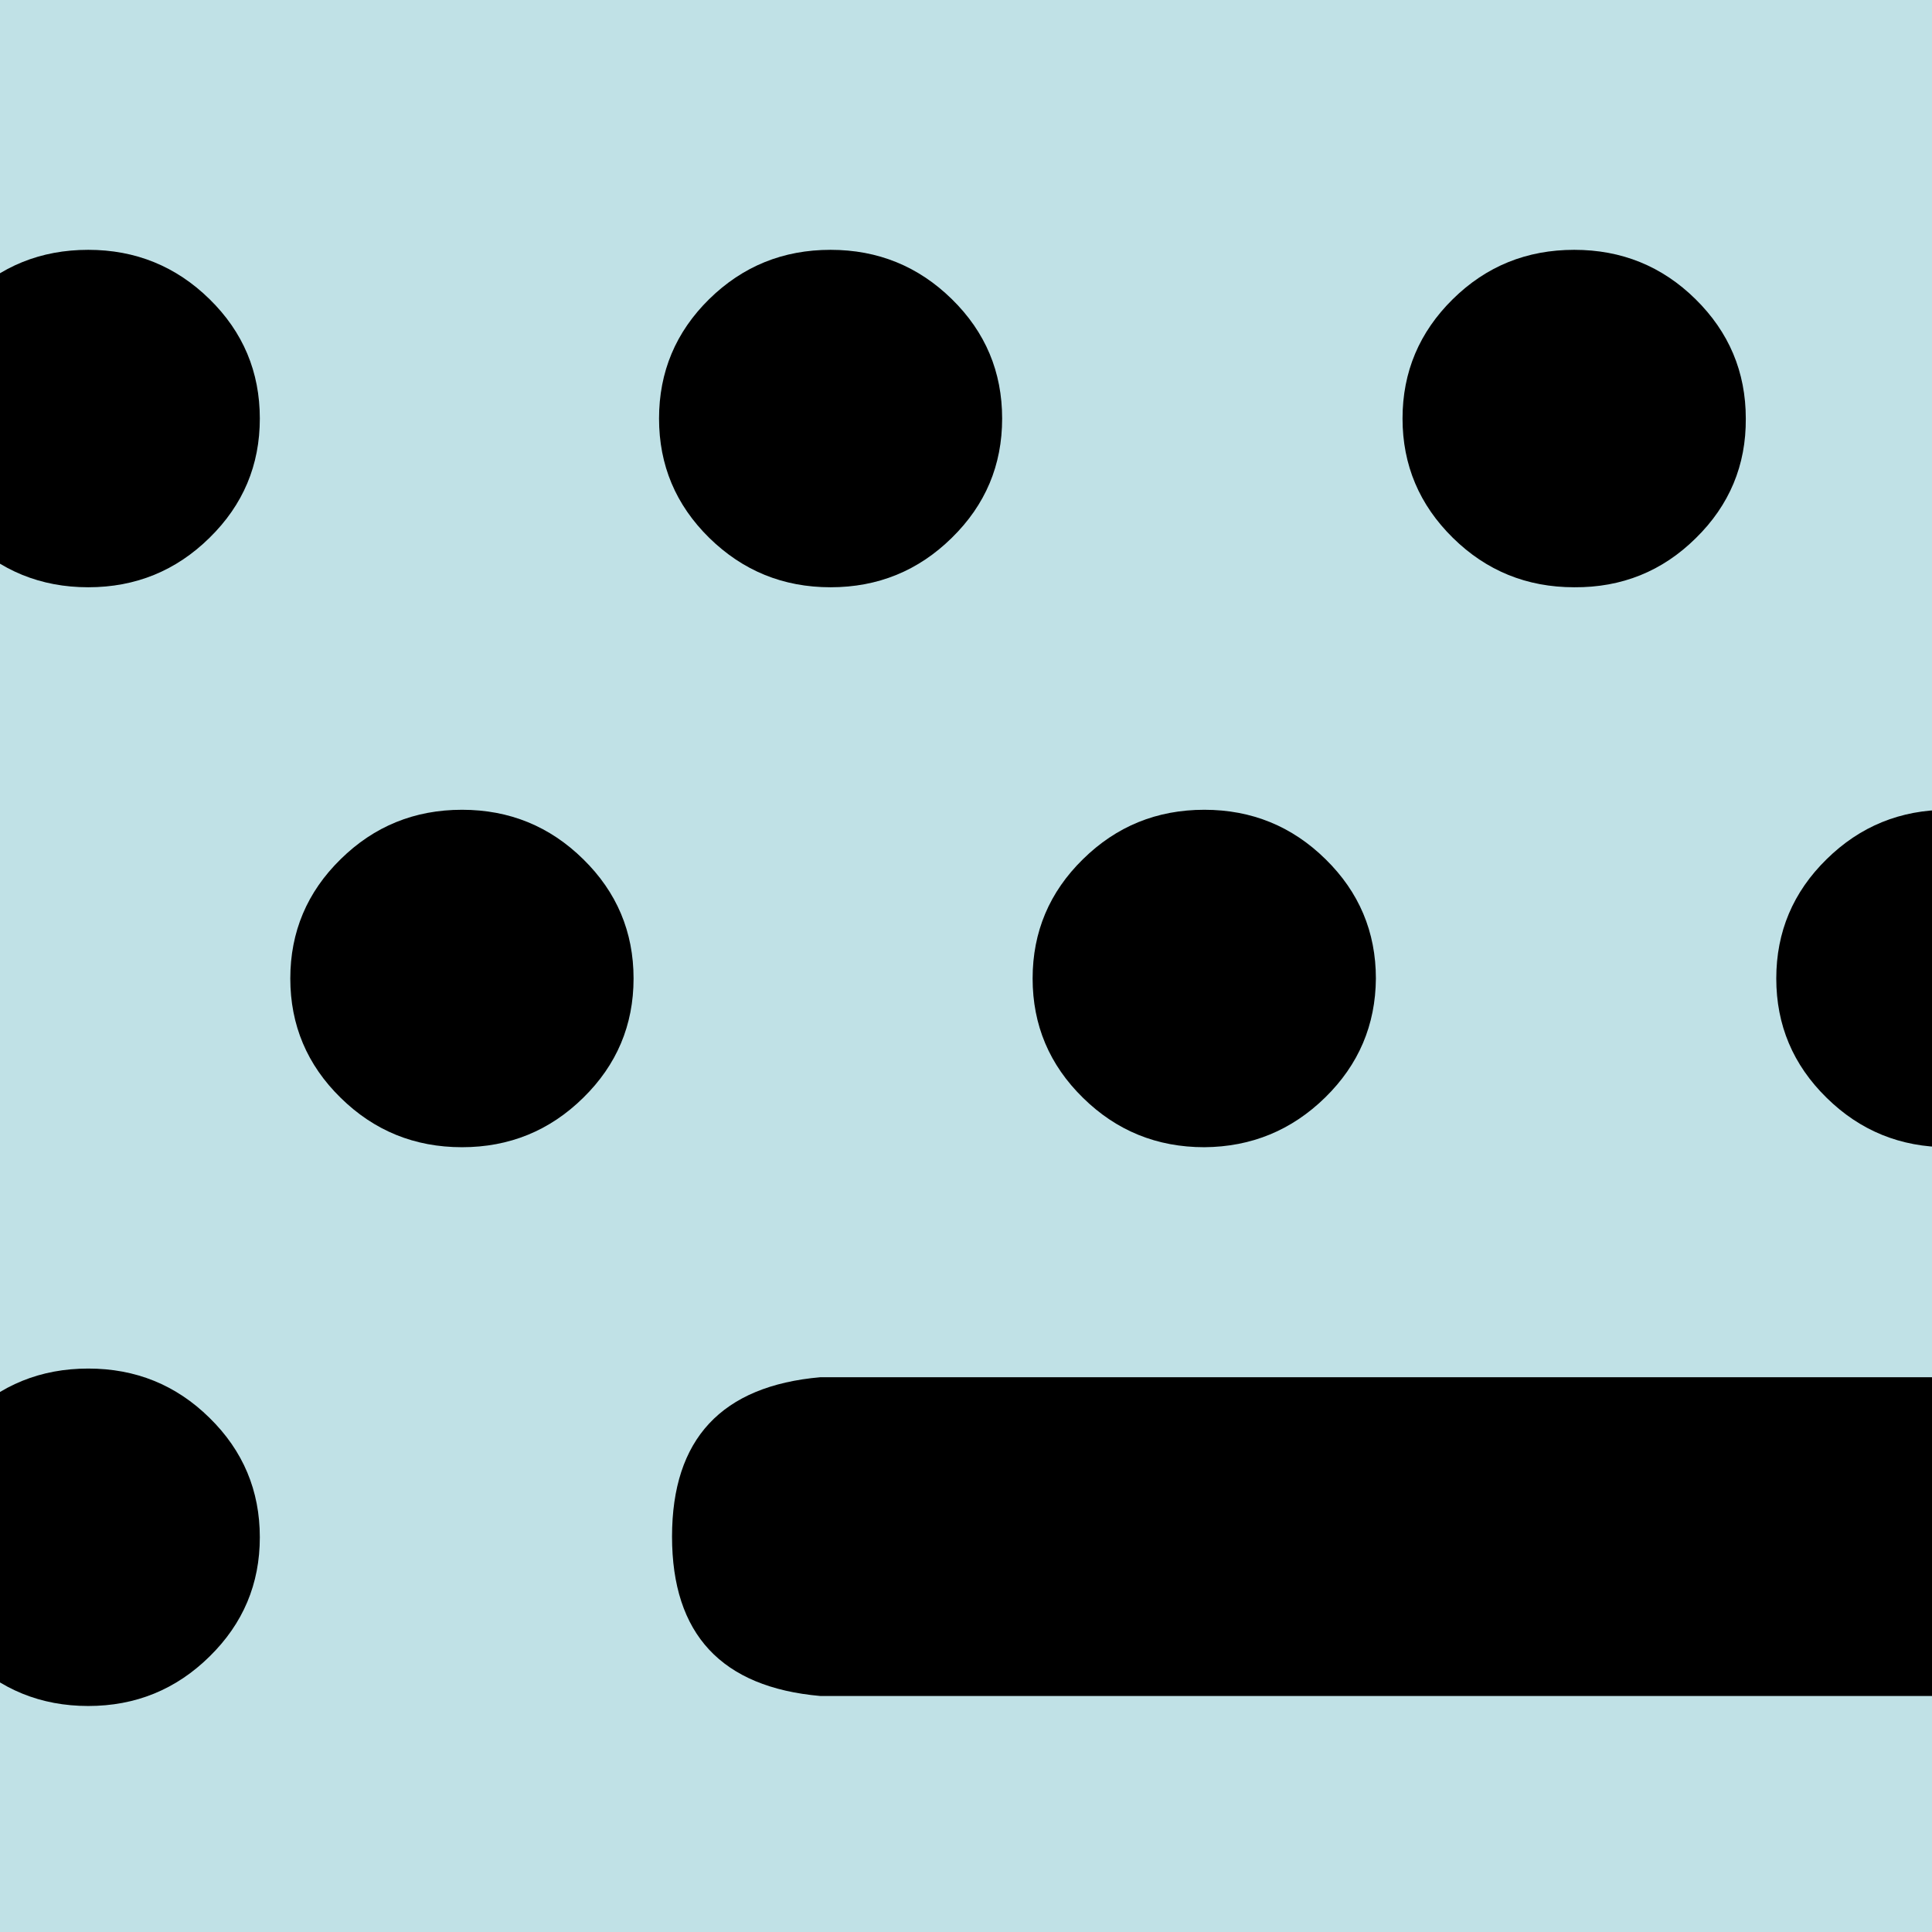 <svg width="116" height="116" viewBox="0 0 116 116" fill="none" xmlns="http://www.w3.org/2000/svg" xmlns:xlink="http://www.w3.org/1999/xlink">
	<desc>
			Created with Pixso.
	</desc>
	<defs>
		<clipPath id="clip4_1787">
			<rect id="favicon" width="116" height="116" fill="white" fill-opacity="0"/>
		</clipPath>
	</defs>
	<rect id="favicon" width="116" height="116" fill="#C0E1E6" fill-opacity="1"/>
	<g clip-path="url(#clip4_1787)">
		<path id="path" d="M5.3 35.26C2.45 35.26 0.02 34.27 -1.99 32.29C-4 30.31 -5 27.93 -5 25.13C-5.01 22.33 -4 19.94 -1.99 17.96C0.02 15.98 2.45 15 5.3 15C8.14 15 10.57 15.99 12.58 17.96C14.6 19.94 15.6 22.33 15.6 25.13C15.6 27.93 14.6 30.31 12.58 32.29C10.57 34.27 8.14 35.26 5.3 35.26Z" fill="#000000" fill-opacity="1" fill-rule="nonzero"/>
		<path id="path" d="M49.87 35.26C47.02 35.26 44.6 34.27 42.58 32.29C40.57 30.31 39.57 27.93 39.57 25.13C39.57 22.33 40.57 19.94 42.58 17.96C44.6 15.98 47.02 15 49.87 15C52.71 15 55.14 15.99 57.15 17.96C59.17 19.94 60.17 22.33 60.17 25.13C60.17 27.93 59.17 30.31 57.15 32.29C55.14 34.27 52.71 35.26 49.87 35.26Z" fill="#000000" fill-opacity="1" fill-rule="nonzero"/>
		<path id="path" d="M94.52 35.26C91.67 35.26 89.24 34.27 87.23 32.29C85.22 30.31 84.21 27.92 84.21 25.13C84.21 22.33 85.22 19.94 87.23 17.96C89.24 15.98 91.67 15 94.52 15C97.36 15 99.79 15.98 101.8 17.96C103.81 19.94 104.82 22.33 104.82 25.13C104.84 27.93 103.84 30.33 101.82 32.31C99.81 34.3 97.37 35.28 94.52 35.26Z" fill="#000000" fill-opacity="1" fill-rule="nonzero"/>
		<path id="path" d="M139.16 35.26C136.32 35.26 133.89 34.27 131.88 32.29C129.87 30.31 128.86 27.92 128.86 25.13C128.86 22.33 129.87 19.94 131.88 17.96C133.89 15.98 136.32 15 139.16 15C142.01 15 144.44 15.98 146.45 17.96C148.46 19.94 149.47 22.33 149.47 25.13C149.49 27.93 148.49 30.33 146.47 32.31C144.45 34.3 142.02 35.28 139.16 35.26Z" fill="#000000" fill-opacity="1" fill-rule="nonzero"/>
		<path id="path" d="M183.73 35.26C180.89 35.26 178.46 34.27 176.45 32.29C174.44 30.31 173.43 27.93 173.43 25.13C173.43 22.33 174.44 19.94 176.45 17.96C178.46 15.98 180.89 15 183.73 15C186.58 15 189.01 15.99 191.02 17.96C193.03 19.94 194.04 22.33 194.04 25.13C194.04 27.93 193.03 30.31 191.02 32.29C189.01 34.27 186.58 35.26 183.73 35.26Z" fill="#000000" fill-opacity="1" fill-rule="nonzero"/>
		<path id="path" d="M228.38 35.26C225.54 35.26 223.11 34.27 221.1 32.29C219.09 30.31 218.08 27.93 218.08 25.13C218.08 22.33 219.09 19.94 221.1 17.96C223.11 15.98 225.54 15 228.38 15C231.23 15 233.66 15.99 235.67 17.96C237.68 19.94 238.69 22.33 238.69 25.13C238.71 27.93 237.71 30.33 235.69 32.31C233.67 34.3 231.24 35.28 228.38 35.26Z" fill="#000000" fill-opacity="1" fill-rule="nonzero"/>
		<path id="path" d="M273.03 35.26C270.18 35.26 267.76 34.27 265.74 32.29C263.73 30.31 262.73 27.93 262.73 25.13C262.73 22.33 263.73 19.94 265.74 17.96C267.76 15.98 270.18 15 273.03 15C275.87 15 278.3 15.99 280.31 17.96C282.33 19.94 283.33 22.33 283.33 25.13C283.35 27.93 282.35 30.33 280.34 32.31C278.32 34.3 275.88 35.28 273.03 35.26Z" fill="#000000" fill-opacity="1" fill-rule="nonzero"/>
		<path id="path" d="M184.35 101.83L49.26 101.83C43.32 101.31 40.35 98.12 40.35 92.26C40.35 86.4 43.32 83.21 49.26 82.69L184.35 82.69C190.28 83.21 193.25 86.4 193.25 92.26C193.25 98.12 190.28 101.31 184.35 101.83Z" fill="#000000" fill-opacity="1" fill-rule="nonzero"/>
		<path id="path" d="M5.3 102.43C2.45 102.43 0.02 101.44 -1.99 99.46C-4 97.48 -5 95.09 -5 92.3C-5.01 89.5 -4 87.11 -1.99 85.13C0.02 83.15 2.45 82.17 5.3 82.17C8.14 82.17 10.57 83.15 12.58 85.13C14.6 87.11 15.6 89.5 15.6 92.3C15.6 95.1 14.6 97.48 12.58 99.46C10.57 101.44 8.14 102.43 5.3 102.43Z" fill="#000000" fill-opacity="1" fill-rule="nonzero"/>
		<path id="path" d="M228.38 102.43C225.54 102.43 223.11 101.44 221.1 99.46C219.09 97.48 218.08 95.09 218.08 92.3C218.08 89.5 219.09 87.11 221.1 85.13C223.11 83.15 225.54 82.17 228.38 82.17C231.23 82.17 233.66 83.15 235.67 85.13C237.68 87.11 238.69 89.5 238.69 92.3C238.71 95.1 237.71 97.5 235.69 99.48C233.67 101.47 231.24 102.45 228.38 102.43Z" fill="#000000" fill-opacity="1" fill-rule="nonzero"/>
		<path id="path" d="M273.03 102.43C270.18 102.43 267.76 101.44 265.74 99.46C263.73 97.48 262.73 95.09 262.73 92.3C262.73 89.5 263.73 87.11 265.74 85.13C267.76 83.15 270.18 82.17 273.03 82.17C275.87 82.17 278.3 83.15 280.31 85.13C282.33 87.11 283.33 89.5 283.33 92.3C283.35 95.1 282.35 97.5 280.34 99.48C278.32 101.47 275.88 102.45 273.03 102.43Z" fill="#000000" fill-opacity="1" fill-rule="nonzero"/>
		<path id="path" d="M27.74 68.88C24.89 68.88 22.46 67.89 20.45 65.91C18.44 63.94 17.43 61.55 17.43 58.75C17.43 55.95 18.44 53.56 20.45 51.59C22.46 49.61 24.89 48.62 27.74 48.62C30.58 48.62 33.01 49.61 35.02 51.59C37.03 53.56 38.04 55.95 38.04 58.75C38.04 61.55 37.03 63.94 35.02 65.91C33.01 67.89 30.58 68.88 27.74 68.88Z" fill="#000000" fill-opacity="1" fill-rule="nonzero"/>
		<path id="path" d="M72.31 68.88C69.46 68.88 67.03 67.89 65.02 65.91C63.01 63.94 62 61.55 62 58.75C62 55.95 63.01 53.56 65.02 51.59C67.03 49.61 69.46 48.62 72.31 48.62C75.15 48.62 77.58 49.61 79.59 51.59C81.6 53.56 82.61 55.95 82.61 58.75C82.59 61.54 81.58 63.92 79.57 65.89C77.56 67.86 75.14 68.86 72.31 68.88Z" fill="#000000" fill-opacity="1" fill-rule="nonzero"/>
		<path id="path" d="M116.96 68.88C114.11 68.88 111.68 67.89 109.67 65.91C107.66 63.94 106.65 61.55 106.65 58.75C106.65 55.95 107.66 53.56 109.67 51.59C111.68 49.61 114.11 48.62 116.96 48.62C119.8 48.62 122.23 49.61 124.24 51.59C126.25 53.56 127.26 55.95 127.26 58.75C127.24 61.54 126.22 63.92 124.22 65.89C122.21 67.86 119.79 68.86 116.96 68.88Z" fill="#000000" fill-opacity="1" fill-rule="nonzero"/>
		<path id="path" d="M161.6 68.88C158.76 68.88 156.33 67.89 154.32 65.91C152.3 63.94 151.3 61.55 151.3 58.75C151.3 55.95 152.3 53.56 154.32 51.59C156.33 49.61 158.76 48.62 161.6 48.62C164.45 48.62 166.88 49.61 168.89 51.59C170.9 53.56 171.91 55.95 171.91 58.75C171.91 61.55 170.9 63.94 168.89 65.91C166.88 67.89 164.45 68.88 161.6 68.88Z" fill="#000000" fill-opacity="1" fill-rule="nonzero"/>
		<path id="path" d="M206.17 68.88C203.33 68.88 200.9 67.89 198.89 65.91C196.88 63.94 195.87 61.55 195.87 58.75C195.87 55.95 196.88 53.56 198.89 51.59C200.9 49.61 203.33 48.62 206.17 48.62C209.02 48.62 211.45 49.61 213.46 51.59C215.47 53.56 216.48 55.95 216.48 58.75C216.46 61.54 215.44 63.92 213.44 65.89C211.43 67.86 209.01 68.86 206.17 68.88Z" fill="#000000" fill-opacity="1" fill-rule="nonzero"/>
		<path id="path" d="M250.82 68.88C247.98 68.88 245.55 67.89 243.53 65.91C241.52 63.94 240.52 61.55 240.52 58.75C240.52 55.95 241.52 53.56 243.53 51.59C245.55 49.61 247.98 48.62 250.82 48.62C253.67 48.62 256.09 49.61 258.1 51.59C260.12 53.56 261.12 55.95 261.12 58.75C261.1 61.54 260.09 63.92 258.08 65.89C256.08 67.86 253.66 68.86 250.82 68.88Z" fill="#000000" fill-opacity="1" fill-rule="nonzero"/>
	</g>
</svg>
